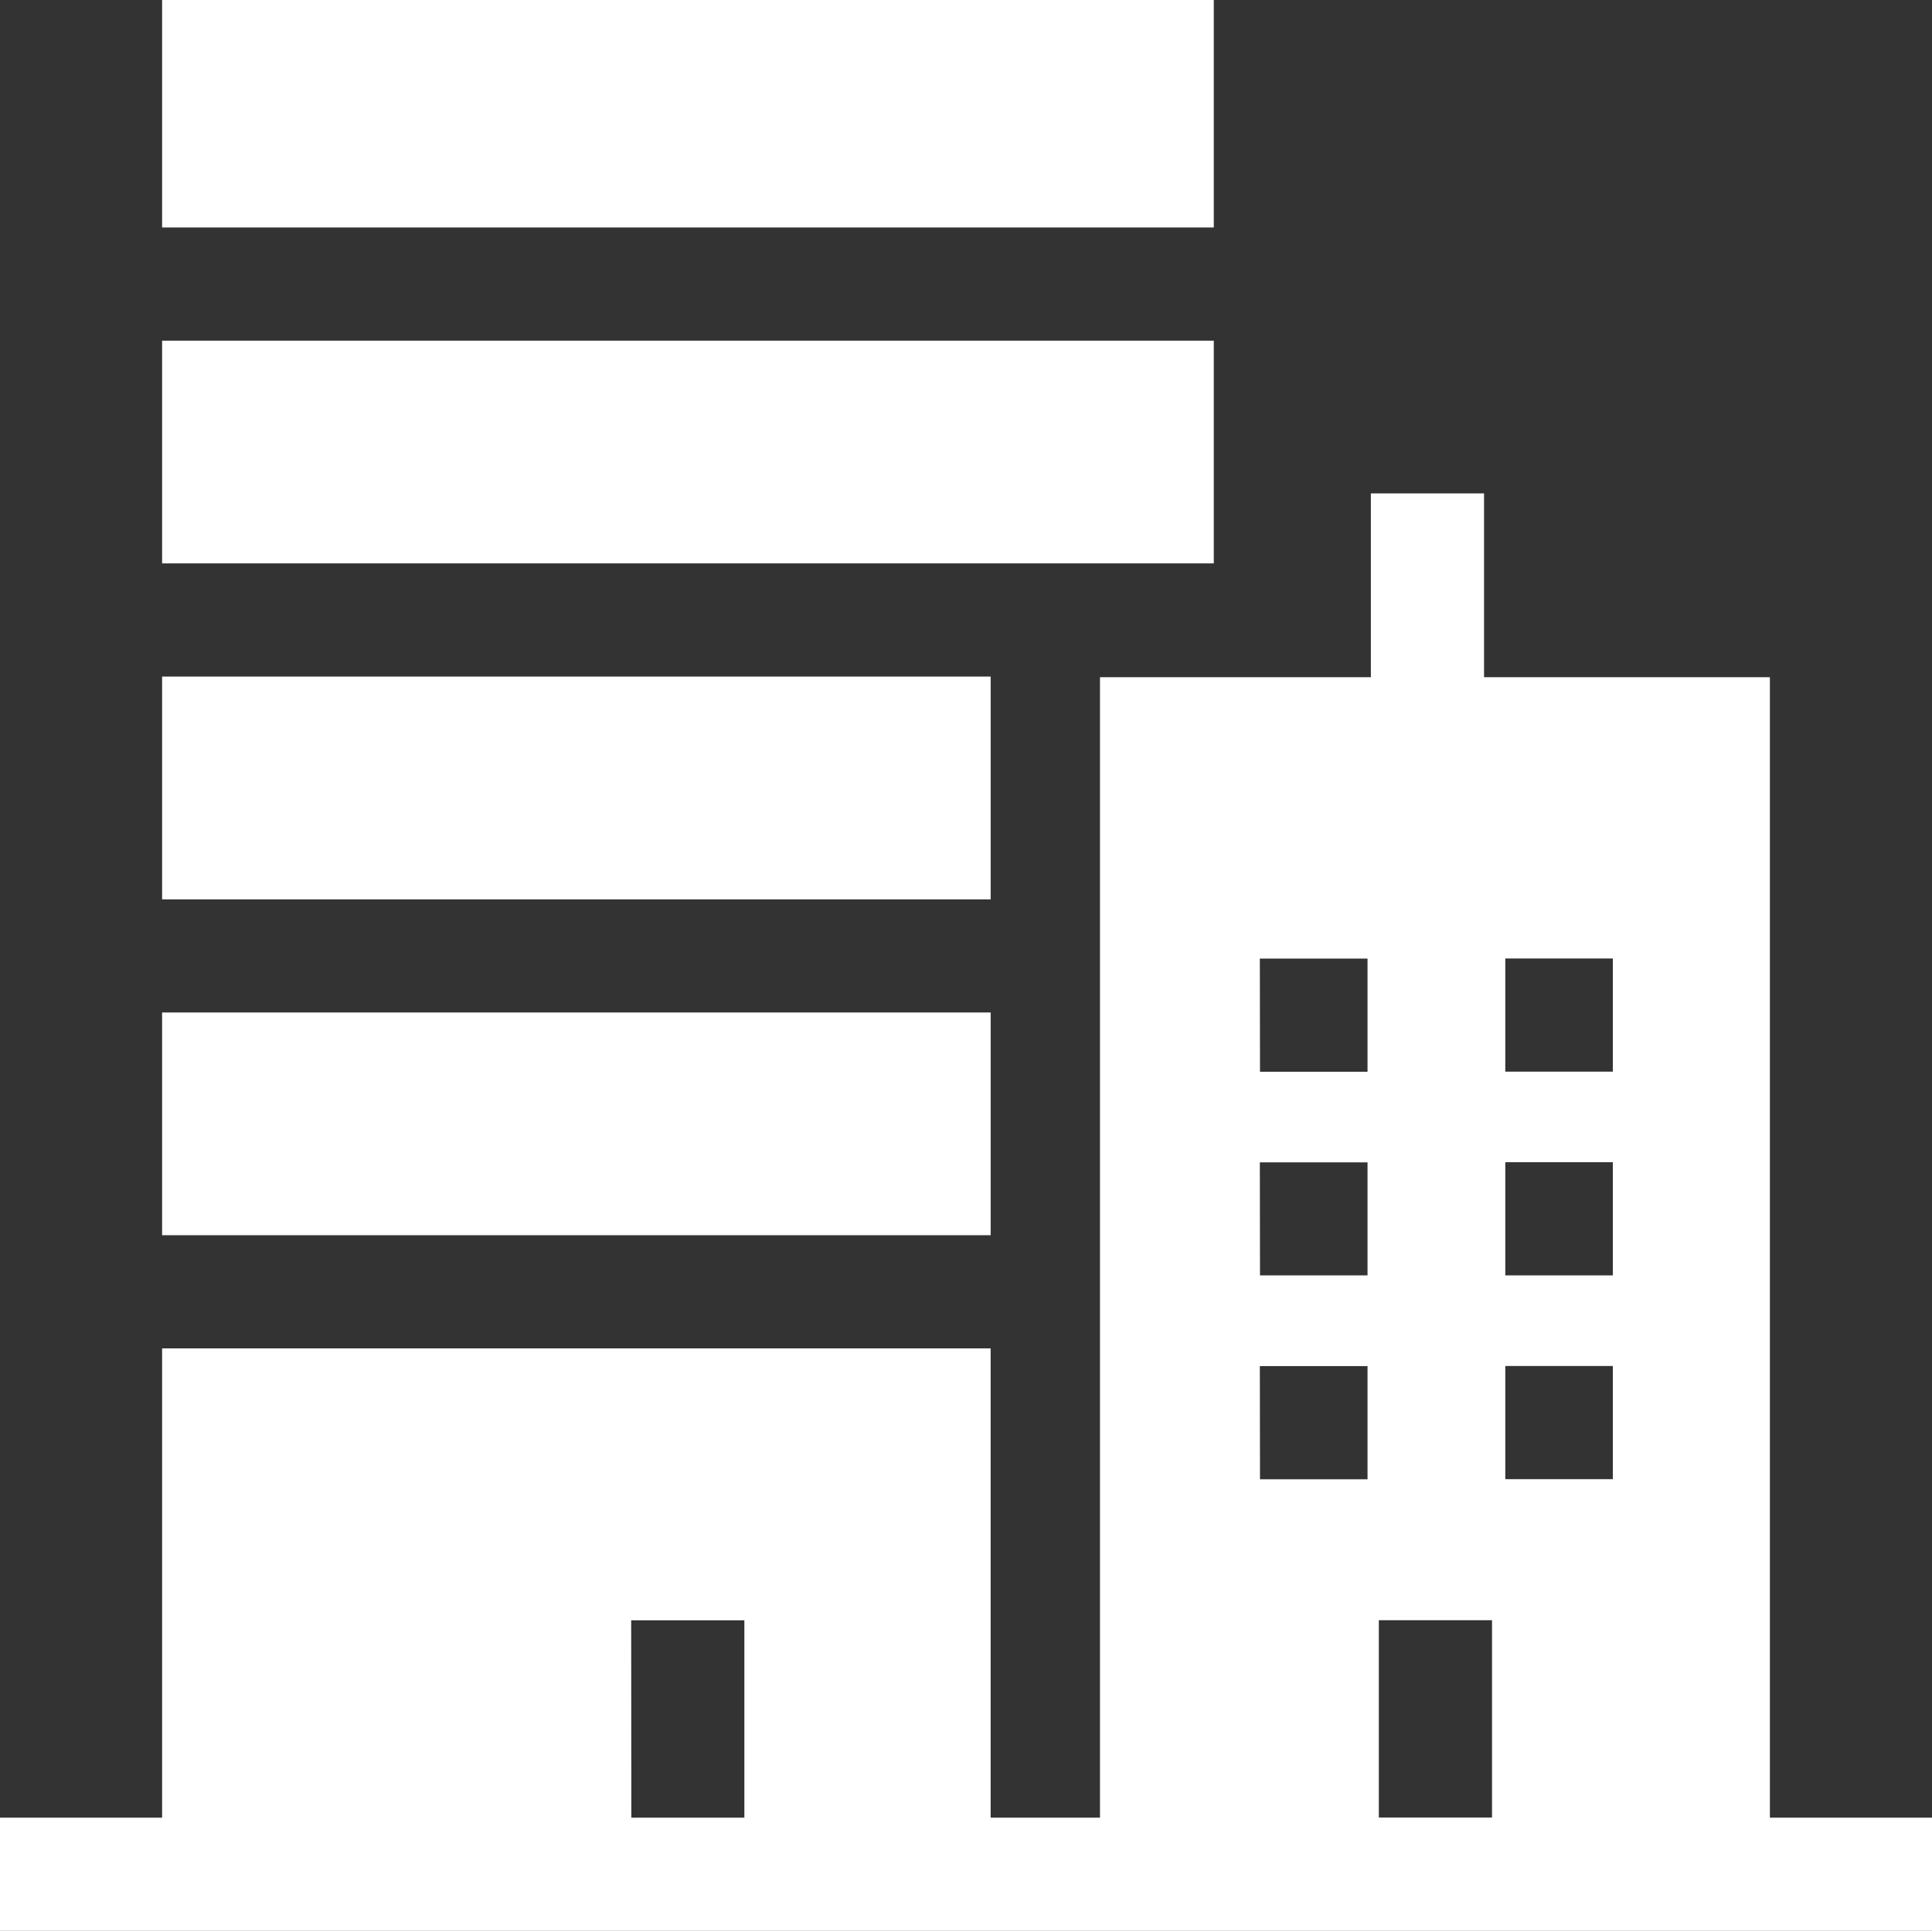 <svg xmlns="http://www.w3.org/2000/svg" width="49.927" height="49.904" viewBox="0 0 49.927 49.904">
  <rect x="0" y="0" width="49.927" height="49.904" fill="#333333" stroke="none"/>
  <g id="real-estate" transform="translate(0 -0.121)">
    <path id="Path_30986" data-name="Path 30986" d="M42.962,268.468H64.374v5.756H42.962Z" transform="translate(-38.773 -242.179)" fill="#fff"/>
    <path id="Path_30987" data-name="Path 30987" d="M42.962,179.441H64.374V185.2H42.962Z" transform="translate(-38.773 -161.834)" fill="#fff"/>
    <path id="Path_30988" data-name="Path 30988" d="M42.962.121H70.14V6H42.962Z" transform="translate(-38.773)" fill="#fff"/>
    <path id="Path_30989" data-name="Path 30989" d="M42.962,90.414H70.14V96.17H42.962Z" transform="translate(-38.773 -81.488)" fill="#fff"/>
    <path id="Path_30990" data-name="Path 30990" d="M49.927,165.116H45.738V135.641H38.351V130.89H35.426v4.751h-7v29.475H25.6V152.987H4.189v12.129H0v2.925H49.927ZM38.9,142.91h2.779v2.925H38.9Zm0,5.266h2.779V151.1H38.9Zm0,5.266h2.779v2.925H38.9Zm-.343,6.571v5.1H35.632v-5.1Zm-6-17.1H35.34v2.925H32.561Zm0,5.266H35.34V151.1H32.561Zm0,5.266H35.34v2.925H32.561Zm-16.246,6.571h2.925v5.1H16.315Z" transform="translate(0 -118.017)" fill="#fff"/>
  </g>
</svg>
